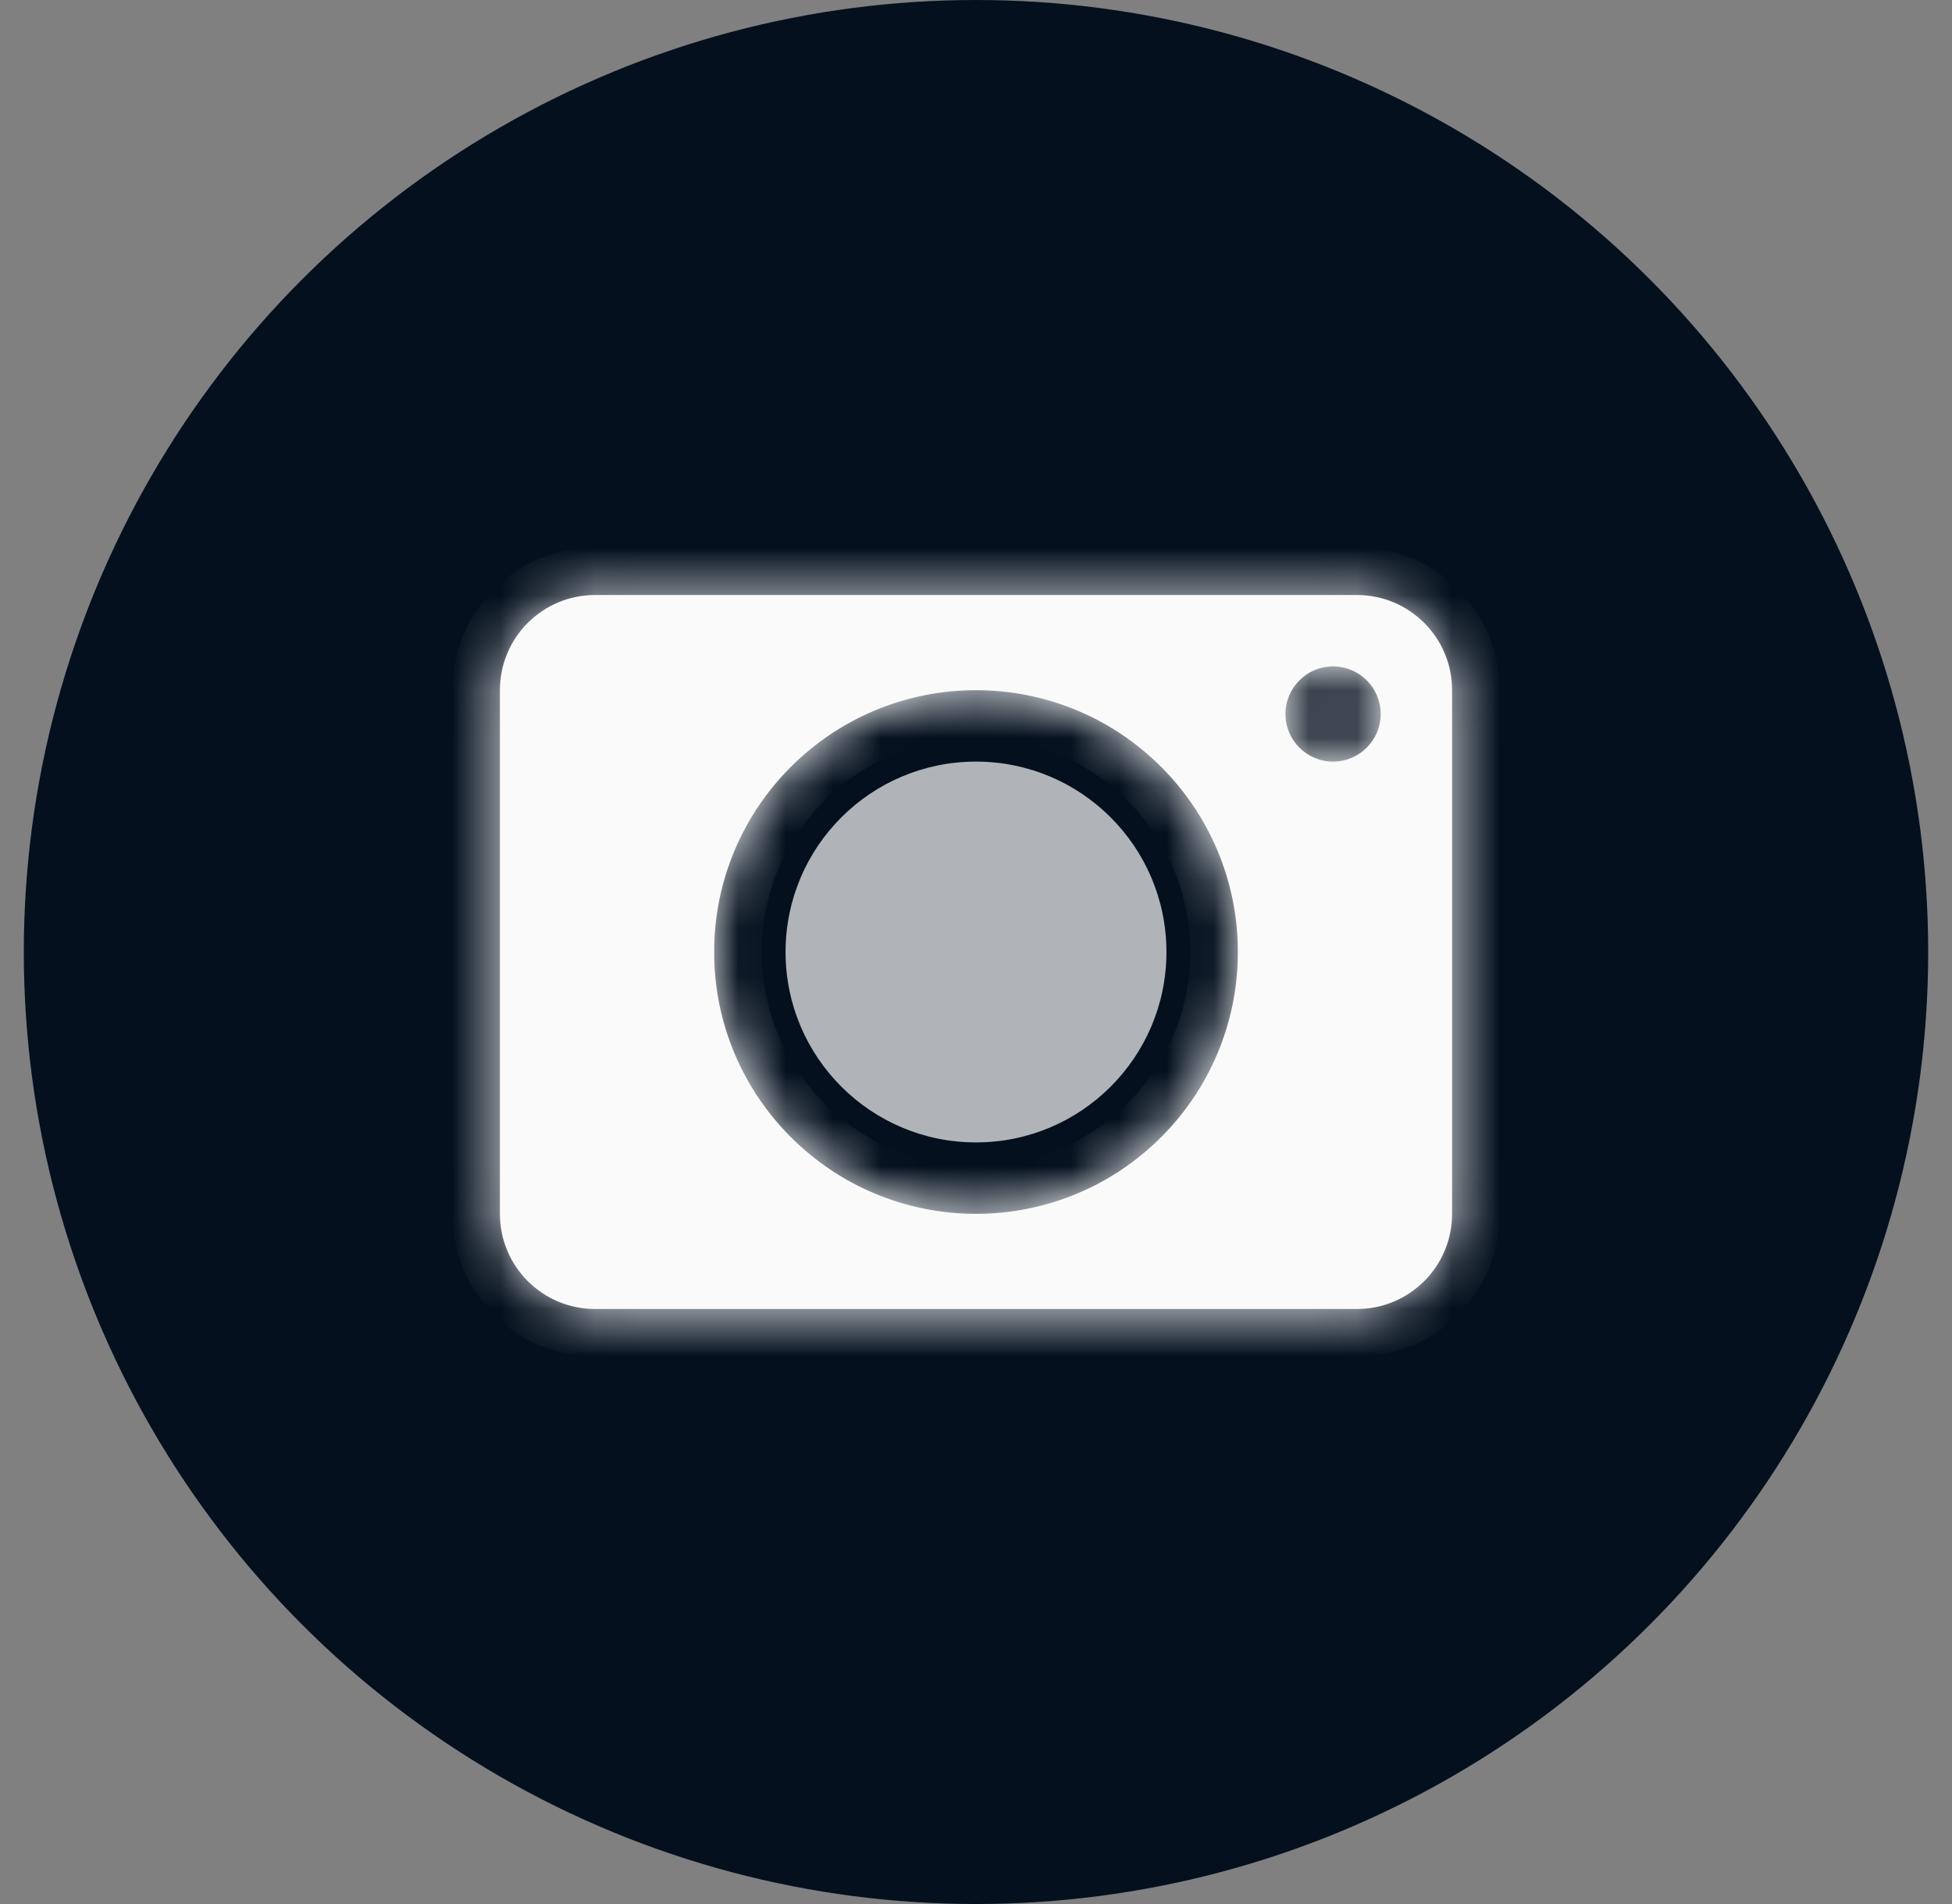 <svg width="41" height="40" viewBox="0 0 41 40" fill="none" xmlns="http://www.w3.org/2000/svg">
<rect x="0" y="0" width="41" height="40" fill="#808080" stroke="none"/>
<circle cx="20.5" cy="20" r="20" fill="#04101E"/>
<mask id="path-2-inside-1_5098_64732" fill="white">
<path fill-rule="evenodd" clip-rule="evenodd" d="M10.5 14.5C10.5 13.395 11.395 12.5 12.5 12.5H28.5C29.605 12.5 30.5 13.395 30.5 14.5V25.5C30.5 26.605 29.605 27.5 28.5 27.5H12.5C11.395 27.5 10.5 26.605 10.5 25.5V14.5ZM26 20C26 23.038 23.538 25.5 20.5 25.5C17.462 25.5 15 23.038 15 20C15 16.962 17.462 14.5 20.5 14.5C23.538 14.5 26 16.962 26 20ZM28 16C28.552 16 29 15.552 29 15C29 14.448 28.552 14 28 14C27.448 14 27 14.448 27 15C27 15.552 27.448 16 28 16Z"/>
</mask>
<path fill-rule="evenodd" clip-rule="evenodd" d="M10.5 14.5C10.5 13.395 11.395 12.5 12.5 12.5H28.5C29.605 12.5 30.5 13.395 30.5 14.5V25.5C30.5 26.605 29.605 27.5 28.5 27.5H12.5C11.395 27.5 10.5 26.605 10.5 25.5V14.5ZM26 20C26 23.038 23.538 25.5 20.5 25.5C17.462 25.5 15 23.038 15 20C15 16.962 17.462 14.5 20.5 14.5C23.538 14.5 26 16.962 26 20ZM28 16C28.552 16 29 15.552 29 15C29 14.448 28.552 14 28 14C27.448 14 27 14.448 27 15C27 15.552 27.448 16 28 16Z" fill="#FAFAFB"/>
<path d="M12.5 11.5C10.843 11.5 9.5 12.843 9.5 14.5H11.5C11.5 13.948 11.948 13.5 12.5 13.5V11.5ZM28.5 11.5H12.5V13.5H28.5V11.5ZM31.5 14.5C31.5 12.843 30.157 11.5 28.5 11.5V13.5C29.052 13.5 29.5 13.948 29.5 14.5H31.5ZM31.5 25.5V14.5H29.5V25.5H31.5ZM28.5 28.5C30.157 28.5 31.5 27.157 31.5 25.5H29.5C29.5 26.052 29.052 26.5 28.5 26.5V28.5ZM12.5 28.5H28.5V26.5H12.5V28.5ZM9.5 25.5C9.5 27.157 10.843 28.5 12.5 28.5V26.5C11.948 26.5 11.5 26.052 11.5 25.5H9.5ZM9.5 14.5V25.5H11.5V14.5H9.5ZM20.5 26.5C24.09 26.5 27 23.59 27 20H25C25 22.485 22.985 24.5 20.5 24.5V26.5ZM14 20C14 23.59 16.91 26.5 20.5 26.5V24.5C18.015 24.5 16 22.485 16 20H14ZM20.5 13.5C16.91 13.5 14 16.41 14 20H16C16 17.515 18.015 15.5 20.5 15.5V13.5ZM27 20C27 16.41 24.09 13.5 20.5 13.5V15.5C22.985 15.5 25 17.515 25 20H27ZM28 15V17C29.105 17 30 16.105 30 15H28ZM28 15H30C30 13.895 29.105 13 28 13V15ZM28 15V13C26.895 13 26 13.895 26 15H28ZM28 15H26C26 16.105 26.895 17 28 17V15Z" fill="#FAFAFB" mask="url(#path-2-inside-1_5098_64732)"/>
<circle opacity="0.7" cx="20.5" cy="20" r="4" fill="#FAFAFB"/>
</svg>
